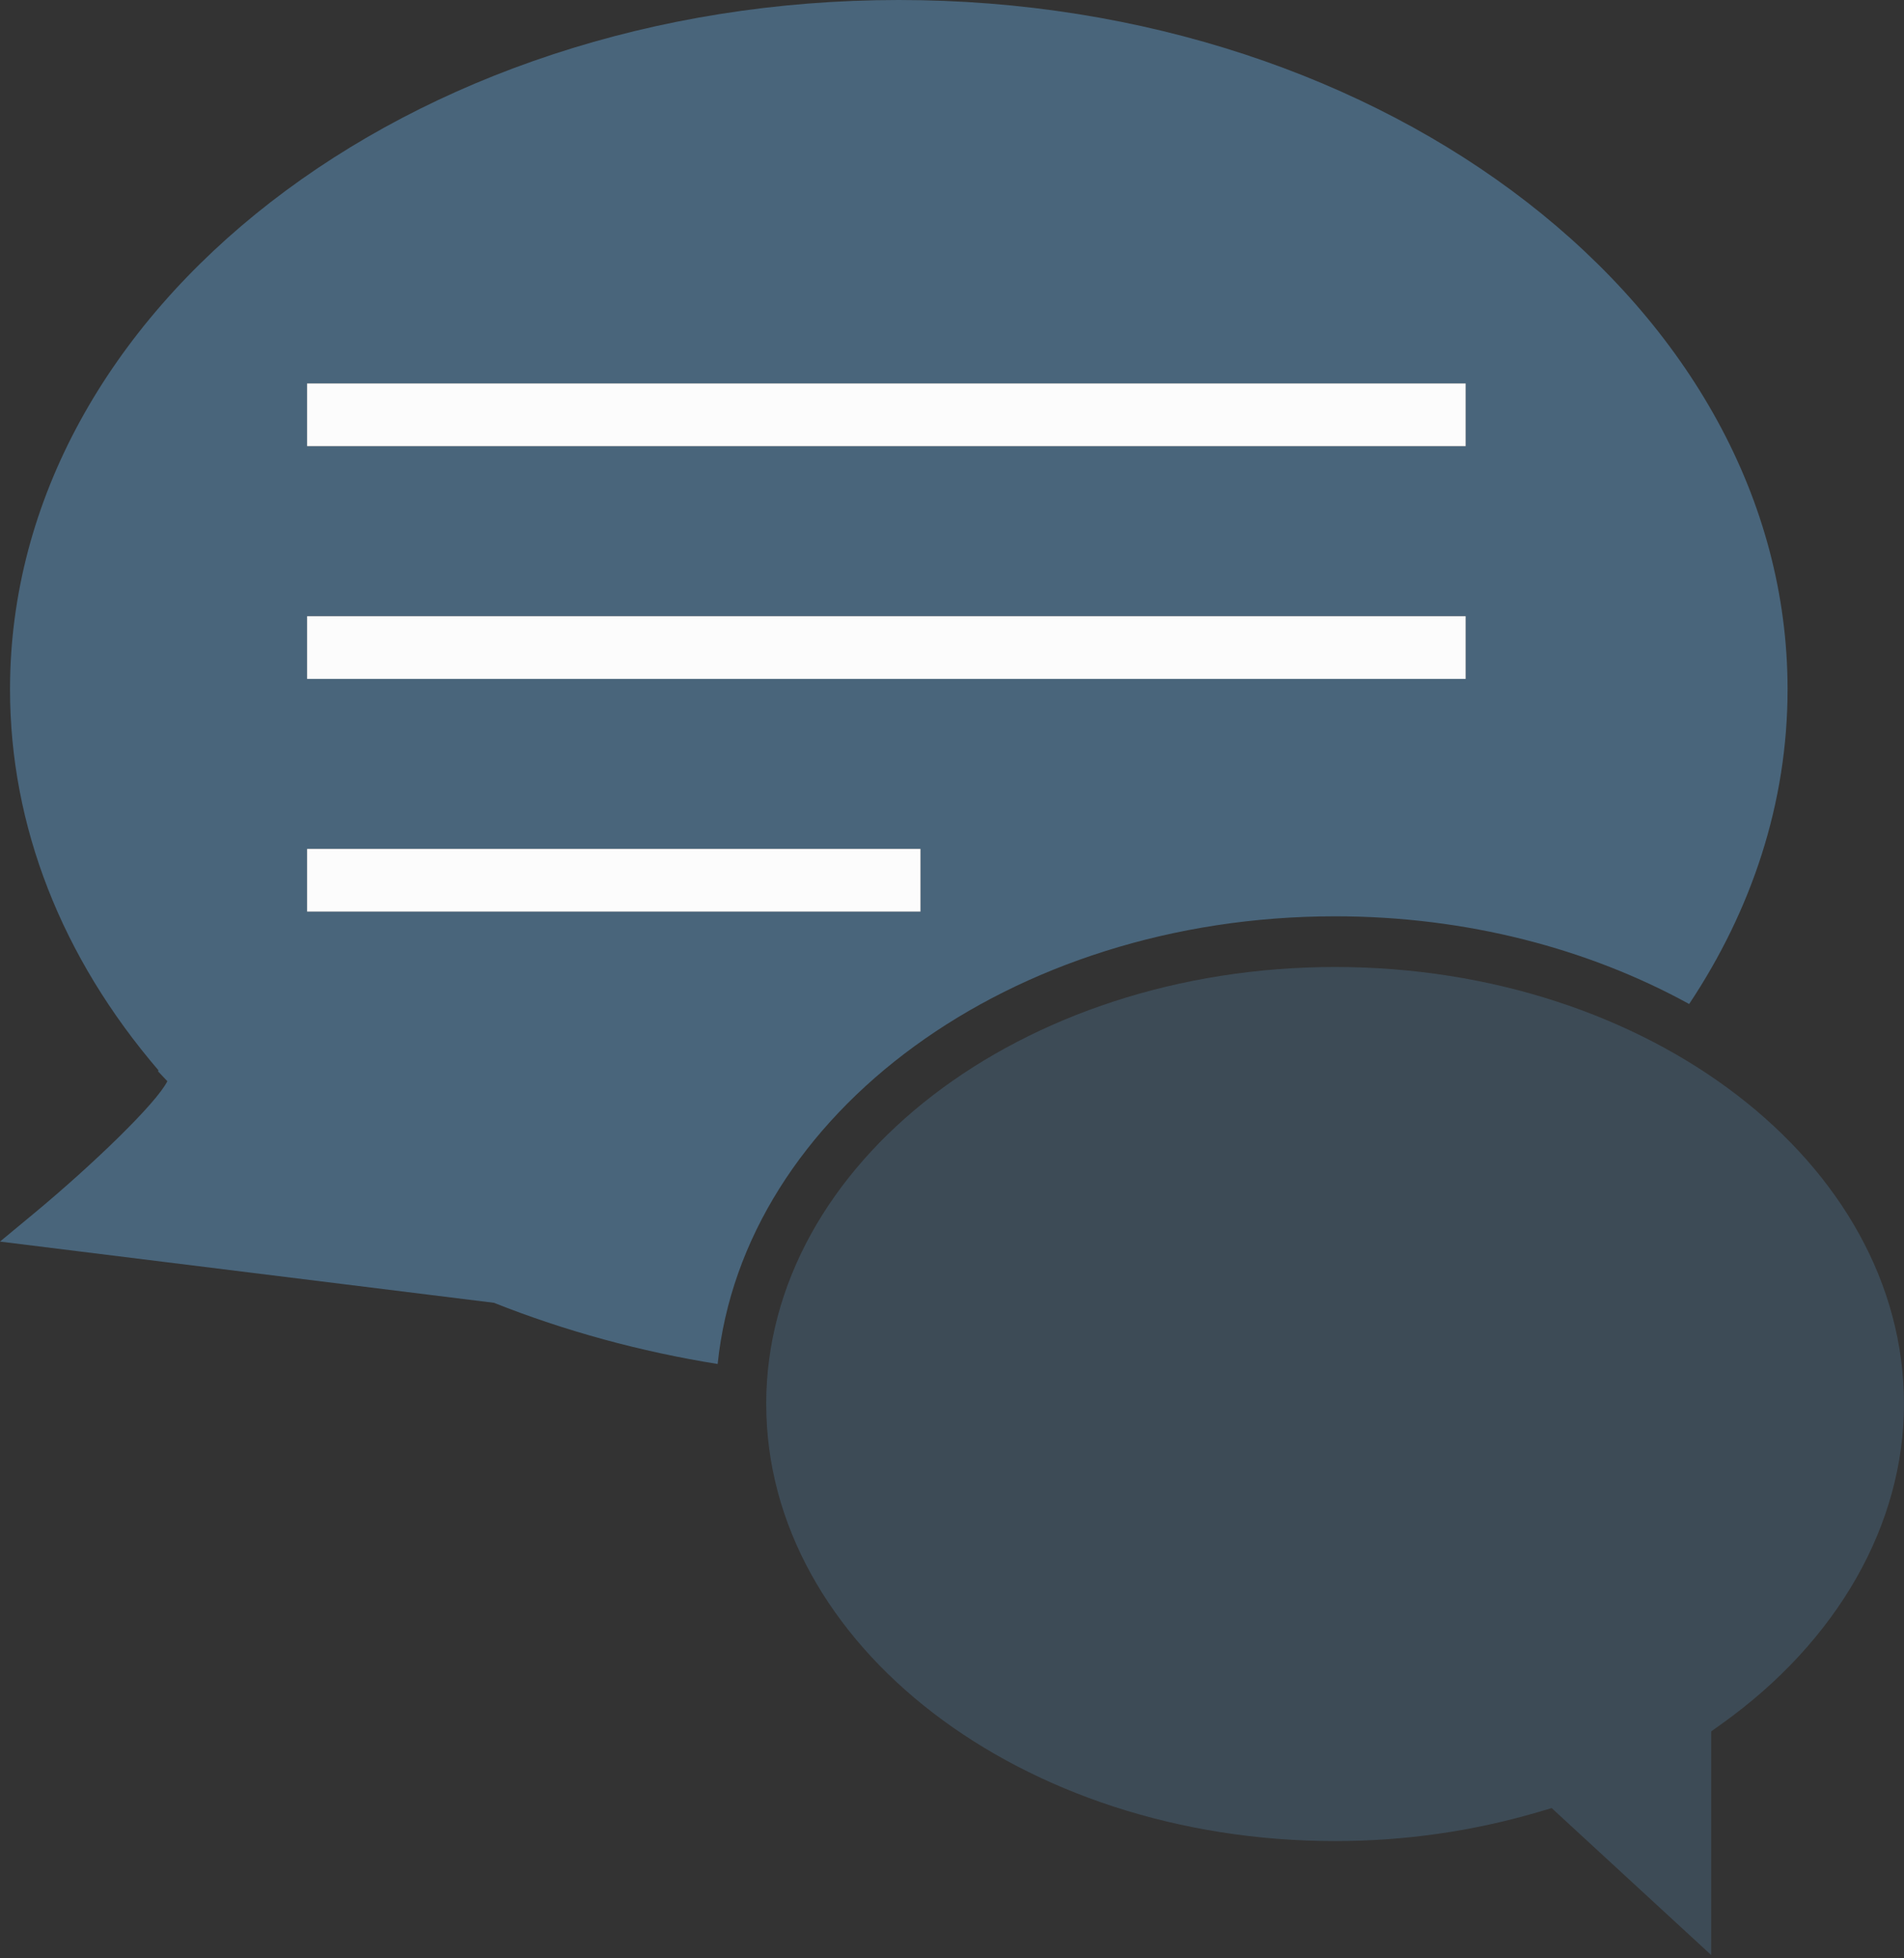 <svg width="107" height="110" viewBox="0 0 107 110" fill="none" xmlns="http://www.w3.org/2000/svg">
<rect x="0" y="0" width="107" height="110" fill="#333333" stroke="none"/>
<g clip-path="url(#clip0_6768_21751)">
<path d="M1.907 68.169L0 69.749L27.756 73.188C31.788 74.787 35.994 75.929 40.33 76.627C41.787 62.566 56.785 51.476 75.032 51.476C82.425 51.476 89.281 53.301 94.926 56.403C98.454 51.103 100.457 45.093 100.457 38.724C100.457 17.372 78.052 0 50.513 0C22.973 0 0.563 17.372 0.563 38.724C0.563 46.389 3.449 53.771 8.916 60.141L8.871 60.175L9.405 60.739C8.79 61.981 5.176 65.459 1.907 68.169ZM17.257 21.541H82.365V25.066H17.257V21.541ZM17.257 34.612H82.365V38.136H17.257V34.612ZM17.257 47.685H51.727V51.209H17.257V47.685Z" fill="#49657B"/>
<path d="M43.061 78.875C43.061 92.414 57.407 103.427 75.032 103.427C78.929 103.427 82.761 102.878 86.423 101.802L87.2 101.574L96.164 109.829V97.266L96.76 96.839C103.266 92.194 106.998 85.644 106.998 78.875C106.998 65.339 92.653 54.324 75.03 54.324C57.407 54.324 43.059 65.339 43.059 78.875H43.061Z" fill="#49657B" fill-opacity="0.5"/>
<path d="M82.367 21.541H17.257V25.065H82.367V21.541Z" fill="#FCFCFC"/>
<path d="M82.367 34.614H17.257V38.139H82.367V34.614Z" fill="#FCFCFC"/>
<path d="M51.729 47.688H17.257V51.212H51.729V47.688Z" fill="#FCFCFC"/>
</g>
<defs>
<clipPath id="clip0_6768_21751">
<rect width="107" height="109.828" fill="white"/>
</clipPath>
</defs>
</svg>
